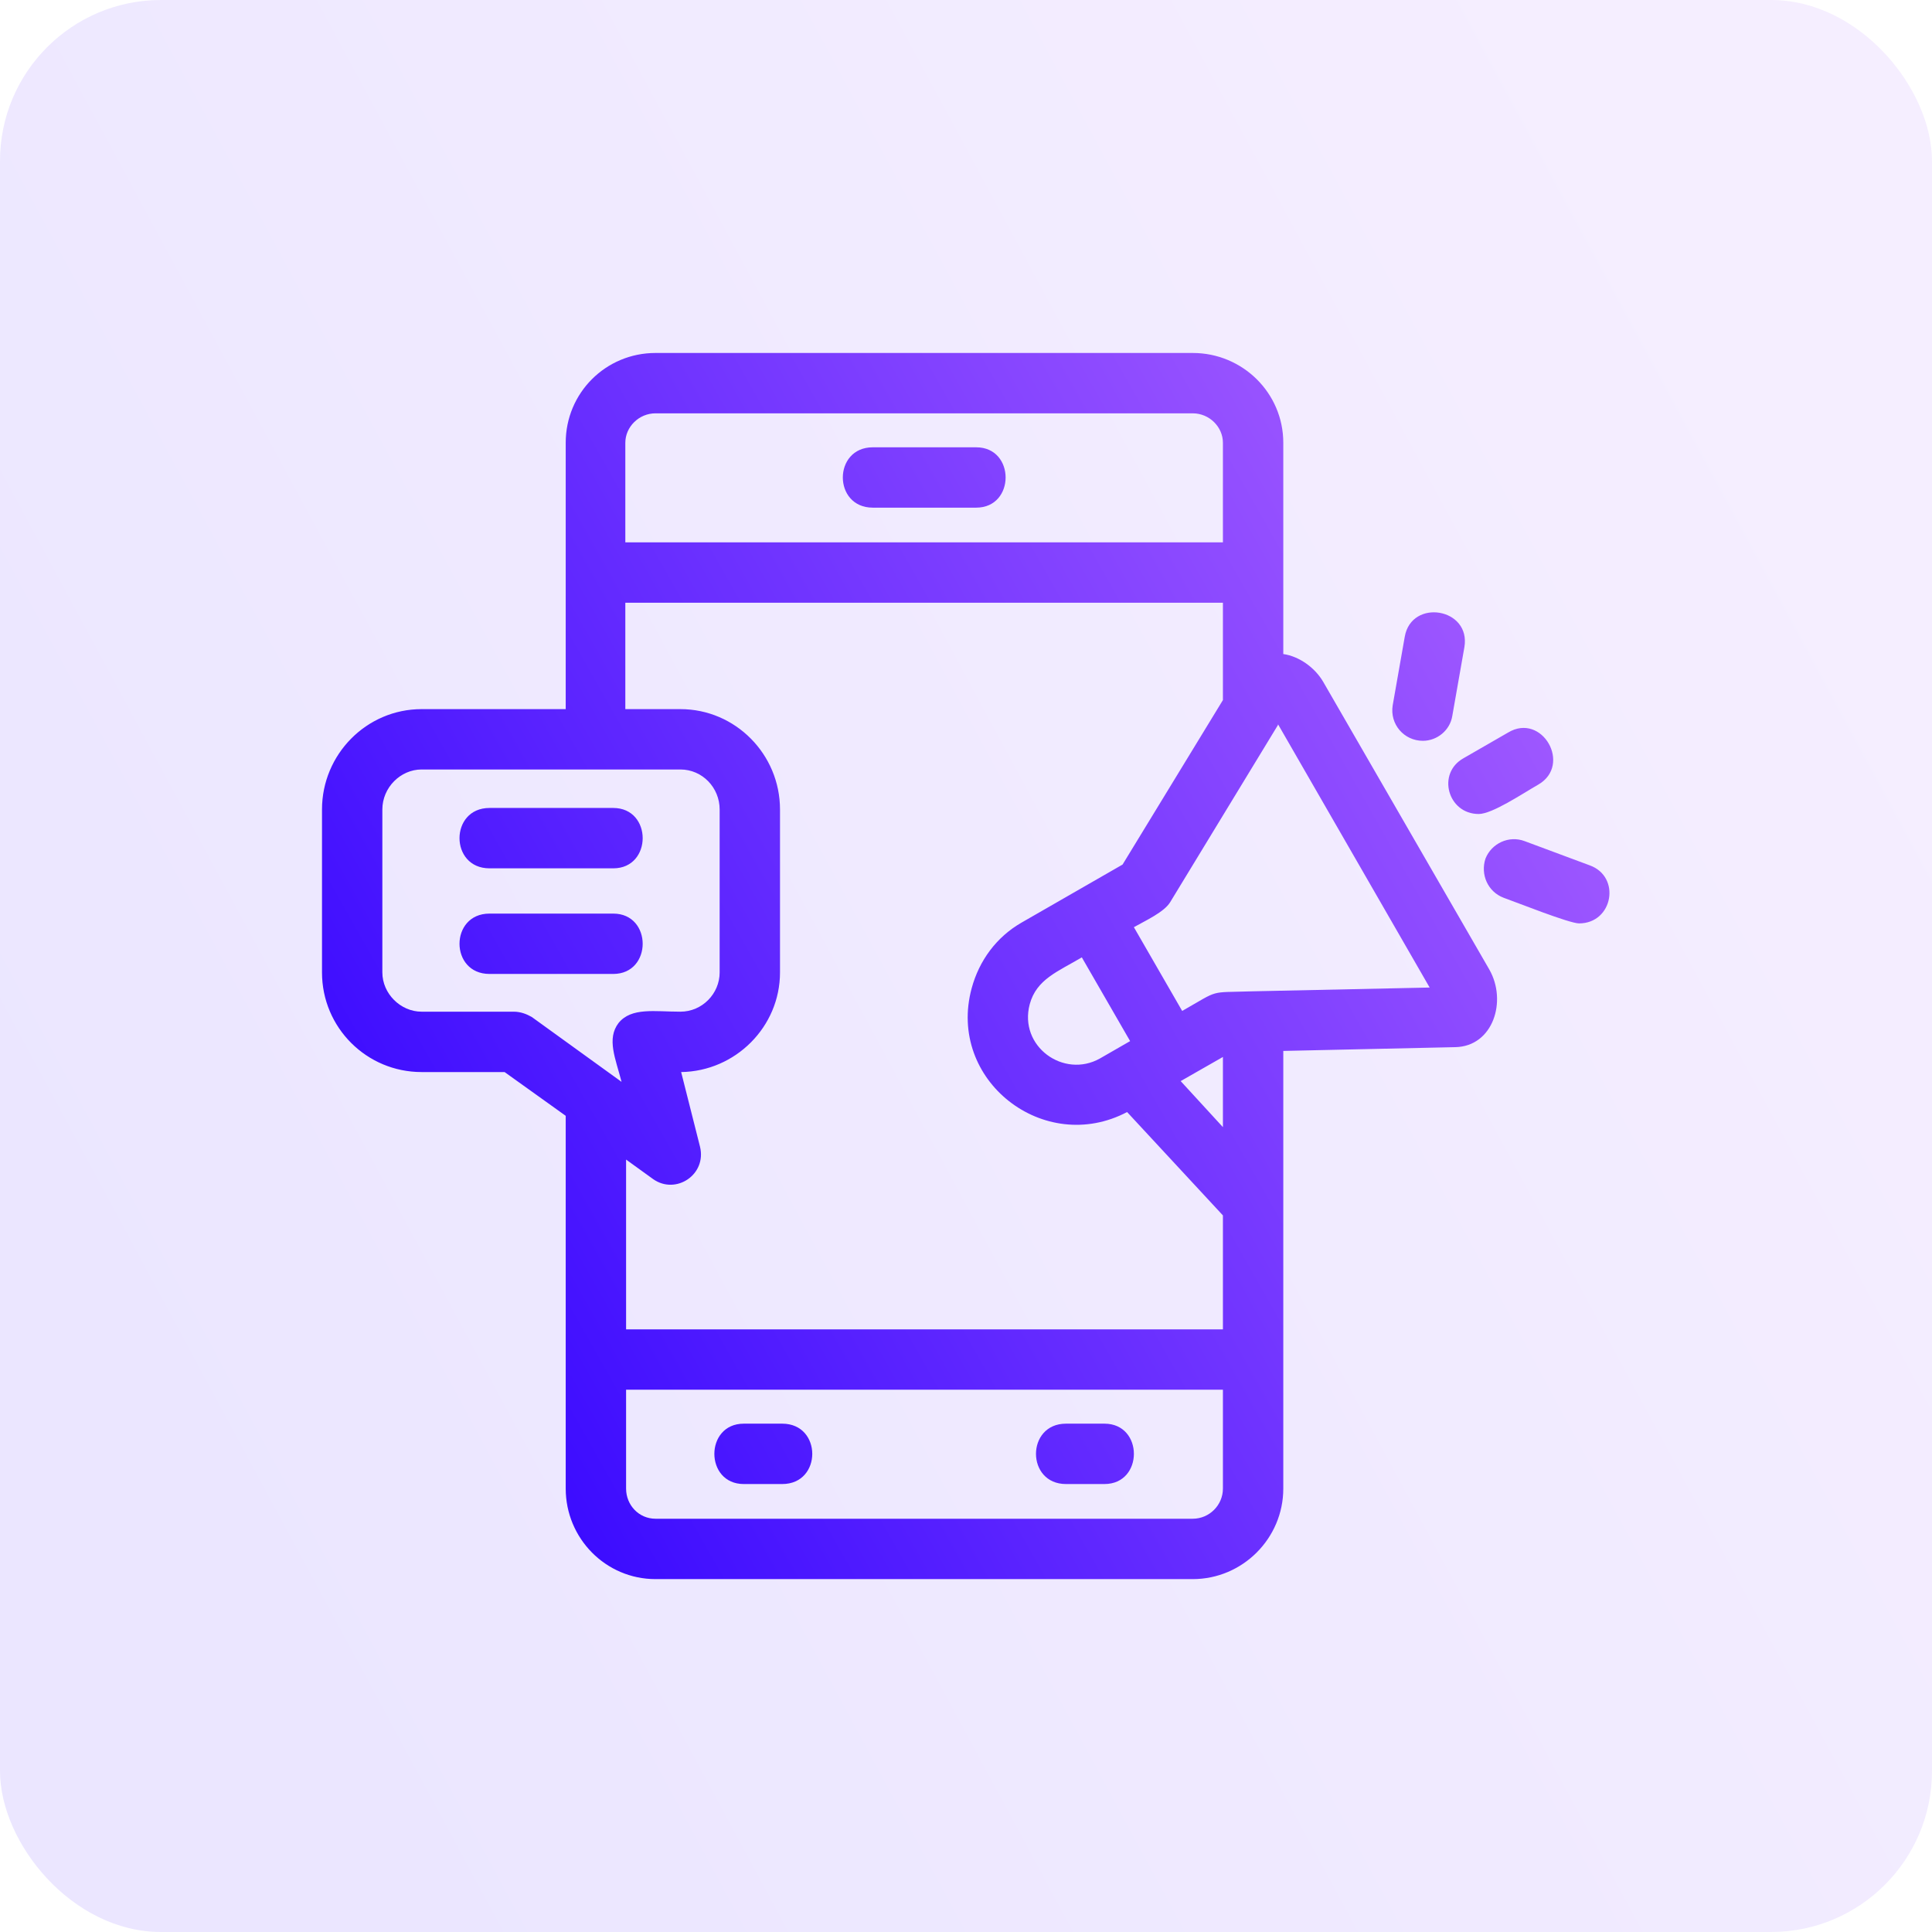 <svg width="96" height="96" viewBox="0 0 96 96" fill="none" xmlns="http://www.w3.org/2000/svg">
<rect width="96" height="96" rx="8" fill="url(#paint0_linear_48_5525)" fill-opacity="0.1"/>
<g clip-path="url(#clip0_48_5525)">
<path d="M30.472 48.395H24.323C22.336 48.395 22.336 45.396 24.323 45.396H30.472C32.422 45.396 32.422 48.395 30.472 48.395ZM59.267 78.465H32.572C30.097 78.465 28.11 76.44 28.11 73.966V55.444L25.073 53.27H20.949C18.212 53.27 16 51.057 16 48.321V40.222C16 37.485 18.212 35.236 20.949 35.236H28.11V22.001C28.11 19.526 30.097 17.539 32.572 17.539H59.267C61.741 17.539 63.766 19.526 63.766 22.001V32.499C64.553 32.611 65.34 33.173 65.753 33.886L74.001 48.171C74.901 49.745 74.189 51.995 72.314 52.032L63.766 52.22V73.966C63.766 76.44 61.741 78.465 59.267 78.465ZM31.11 57.619V66.055H60.766V60.393L56.005 55.257C51.88 57.431 47.044 53.682 48.281 49.108C48.656 47.721 49.519 46.558 50.756 45.846L55.78 42.959L60.766 34.786V29.949H31.072V35.236H33.809C36.546 35.236 38.758 37.485 38.758 40.222V48.321C38.758 51.02 36.546 53.232 33.846 53.27L34.784 56.981C35.121 58.369 33.584 59.381 32.459 58.593L31.11 57.619ZM31.11 69.054V73.966C31.11 74.79 31.747 75.465 32.572 75.465H59.267C60.091 75.465 60.766 74.79 60.766 73.966V69.054H31.11ZM60.766 56.007V52.52L58.667 53.719L60.766 56.007ZM63.503 35.986V36.023L58.142 44.834C57.842 45.321 56.942 45.734 56.342 46.071L58.742 50.233C60.654 49.145 60.016 49.333 62.228 49.258L71.039 49.07L63.503 35.986ZM60.766 26.95V22.001C60.766 21.213 60.091 20.538 59.267 20.538H32.572C31.747 20.538 31.072 21.213 31.072 22.001V26.95H60.766ZM54.88 73.741H52.968C50.981 73.741 50.981 70.741 52.968 70.741H54.88C56.83 70.741 56.83 73.741 54.88 73.741ZM38.87 73.741H36.958C35.009 73.741 35.009 70.741 36.958 70.741H38.87C40.858 70.741 40.858 73.741 38.87 73.741ZM48.506 25.225H43.37C41.383 25.225 41.383 22.226 43.37 22.226H48.506C50.456 22.226 50.456 25.225 48.506 25.225ZM73.476 40.447C71.939 40.447 71.377 38.422 72.726 37.673L74.939 36.398C76.626 35.386 78.125 38.01 76.438 38.985C75.651 39.435 74.151 40.447 73.476 40.447ZM70.702 36.81C69.764 36.81 69.052 35.986 69.202 35.048L69.802 31.636C70.139 29.724 73.101 30.212 72.764 32.161L72.164 35.573C72.052 36.285 71.414 36.81 70.702 36.81ZM78.463 45.883C77.975 45.883 75.351 44.834 74.713 44.609C73.926 44.309 73.551 43.447 73.814 42.659C74.114 41.909 74.976 41.497 75.763 41.797L78.988 42.997C80.562 43.559 80.15 45.883 78.463 45.883ZM53.755 47.571C52.555 48.283 51.506 48.658 51.168 49.895C50.606 51.995 52.855 53.607 54.655 52.595L56.155 51.732L53.755 47.571ZM20.949 38.235C19.899 38.235 18.999 39.135 18.999 40.222V48.321C18.999 49.37 19.899 50.27 20.949 50.27H25.523C25.861 50.27 26.16 50.383 26.423 50.533L30.885 53.757C30.585 52.595 30.135 51.62 30.735 50.833C31.372 50.045 32.534 50.27 33.809 50.27C34.896 50.27 35.759 49.37 35.759 48.321V40.222C35.759 39.135 34.896 38.235 33.809 38.235H20.949ZM30.472 43.147H24.323C22.336 43.147 22.336 40.147 24.323 40.147H30.472C32.422 40.147 32.422 43.147 30.472 43.147Z" fill="url(#paint1_linear_48_5525)"/>
</g>
<defs>
<linearGradient id="paint0_linear_48_5525" x1="96" y1="25.469" x2="8.249" y2="72.772" gradientUnits="userSpaceOnUse">
<stop stop-color="#A45CFF"/>
<stop offset="1" stop-color="#3C0CFF"/>
</linearGradient>
<linearGradient id="paint1_linear_48_5525" x1="79.973" y1="33.703" x2="22.817" y2="66.055" gradientUnits="userSpaceOnUse">
<stop stop-color="#A45CFF"/>
<stop offset="1" stop-color="#3C0CFF"/>
</linearGradient>
<clipPath id="clip0_48_5525">
<rect width="64" height="64" fill="white" transform="translate(16 16)"/>
</clipPath>
</defs>
</svg>
